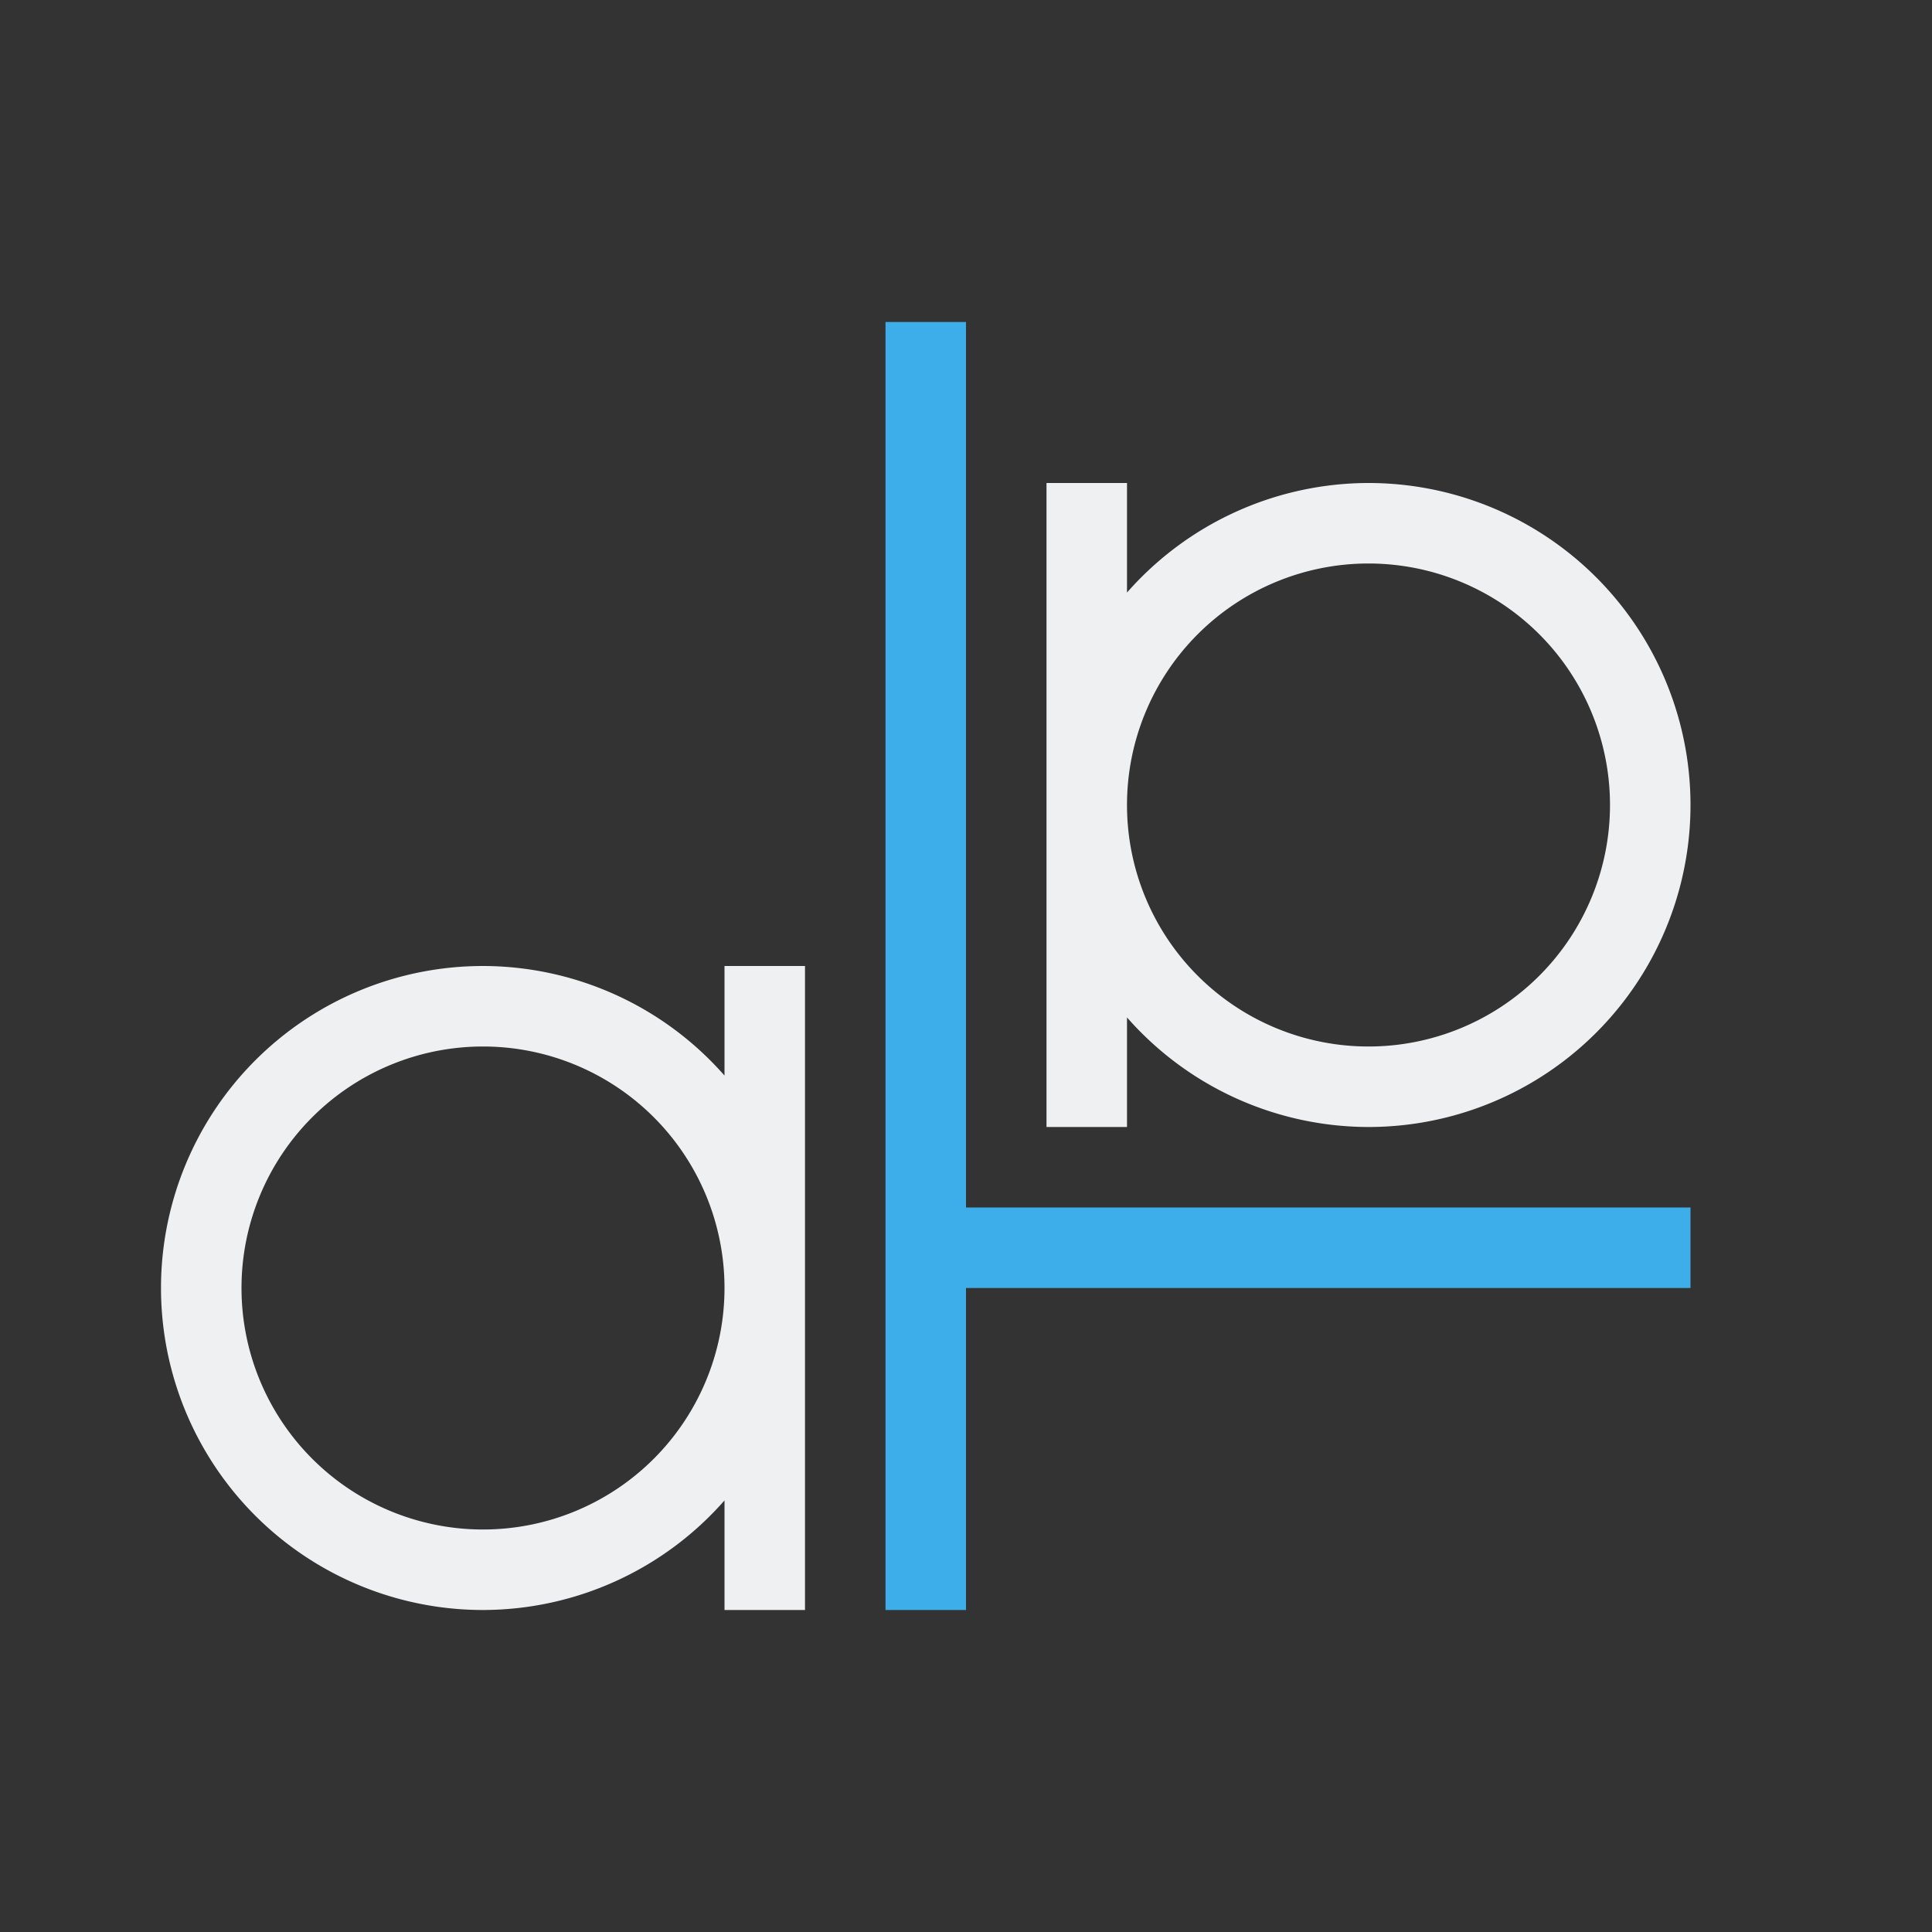 <svg xmlns="http://www.w3.org/2000/svg" viewBox="0 0 24 24">
  <rect x="0" y="0" width="24" height="24" fill="#333333" stroke="none"/>
  <defs id="defs3051">
    <style type="text/css" id="current-color-scheme">
      .ColorScheme-Text {
        color:#eff0f1;
      }
      .olorScheme-ButtonFocus {
        color:#3daee9;
      }
      </style>
  </defs>
 <path 
     style="fill:currentColor;fill-opacity:1;stroke:none" 
     d="M 13 6 L 13 10 L 13 14 L 14 14 L 14 12.639 A 4 4 0 0 0 17 14 A 4 4 0 0 0 21 10 A 4 4 0 0 0 17 6 A 4 4 0 0 0 14 7.361 L 14 6 L 13 6 z M 17 7 A 3 3 0 0 1 20 10 A 3 3 0 0 1 17 13 A 3 3 0 0 1 14 10 A 3 3 0 0 1 17 7 z M 6 12 A 4 4 0 0 0 2 16 A 4 4 0 0 0 6 20 A 4 4 0 0 0 9 18.639 L 9 20 L 10 20 L 10 16 L 10 12 L 9 12 L 9 13.361 A 4 4 0 0 0 6 12 z M 6 13 A 3 3 0 0 1 9 16 A 3 3 0 0 1 6 19 A 3 3 0 0 1 3 16 A 3 3 0 0 1 6 13 z "
     class="ColorScheme-Text"
     />
 <path 
     style="fill:currentColor;fill-opacity:1;stroke:none" 
     d="M 11 4 L 11 20 L 12 20 L 12 16 L 21 16 L 21 15 L 12 15 L 12 4 L 11 4 z "
     class="olorScheme-ButtonFocus"
     />
</svg>
